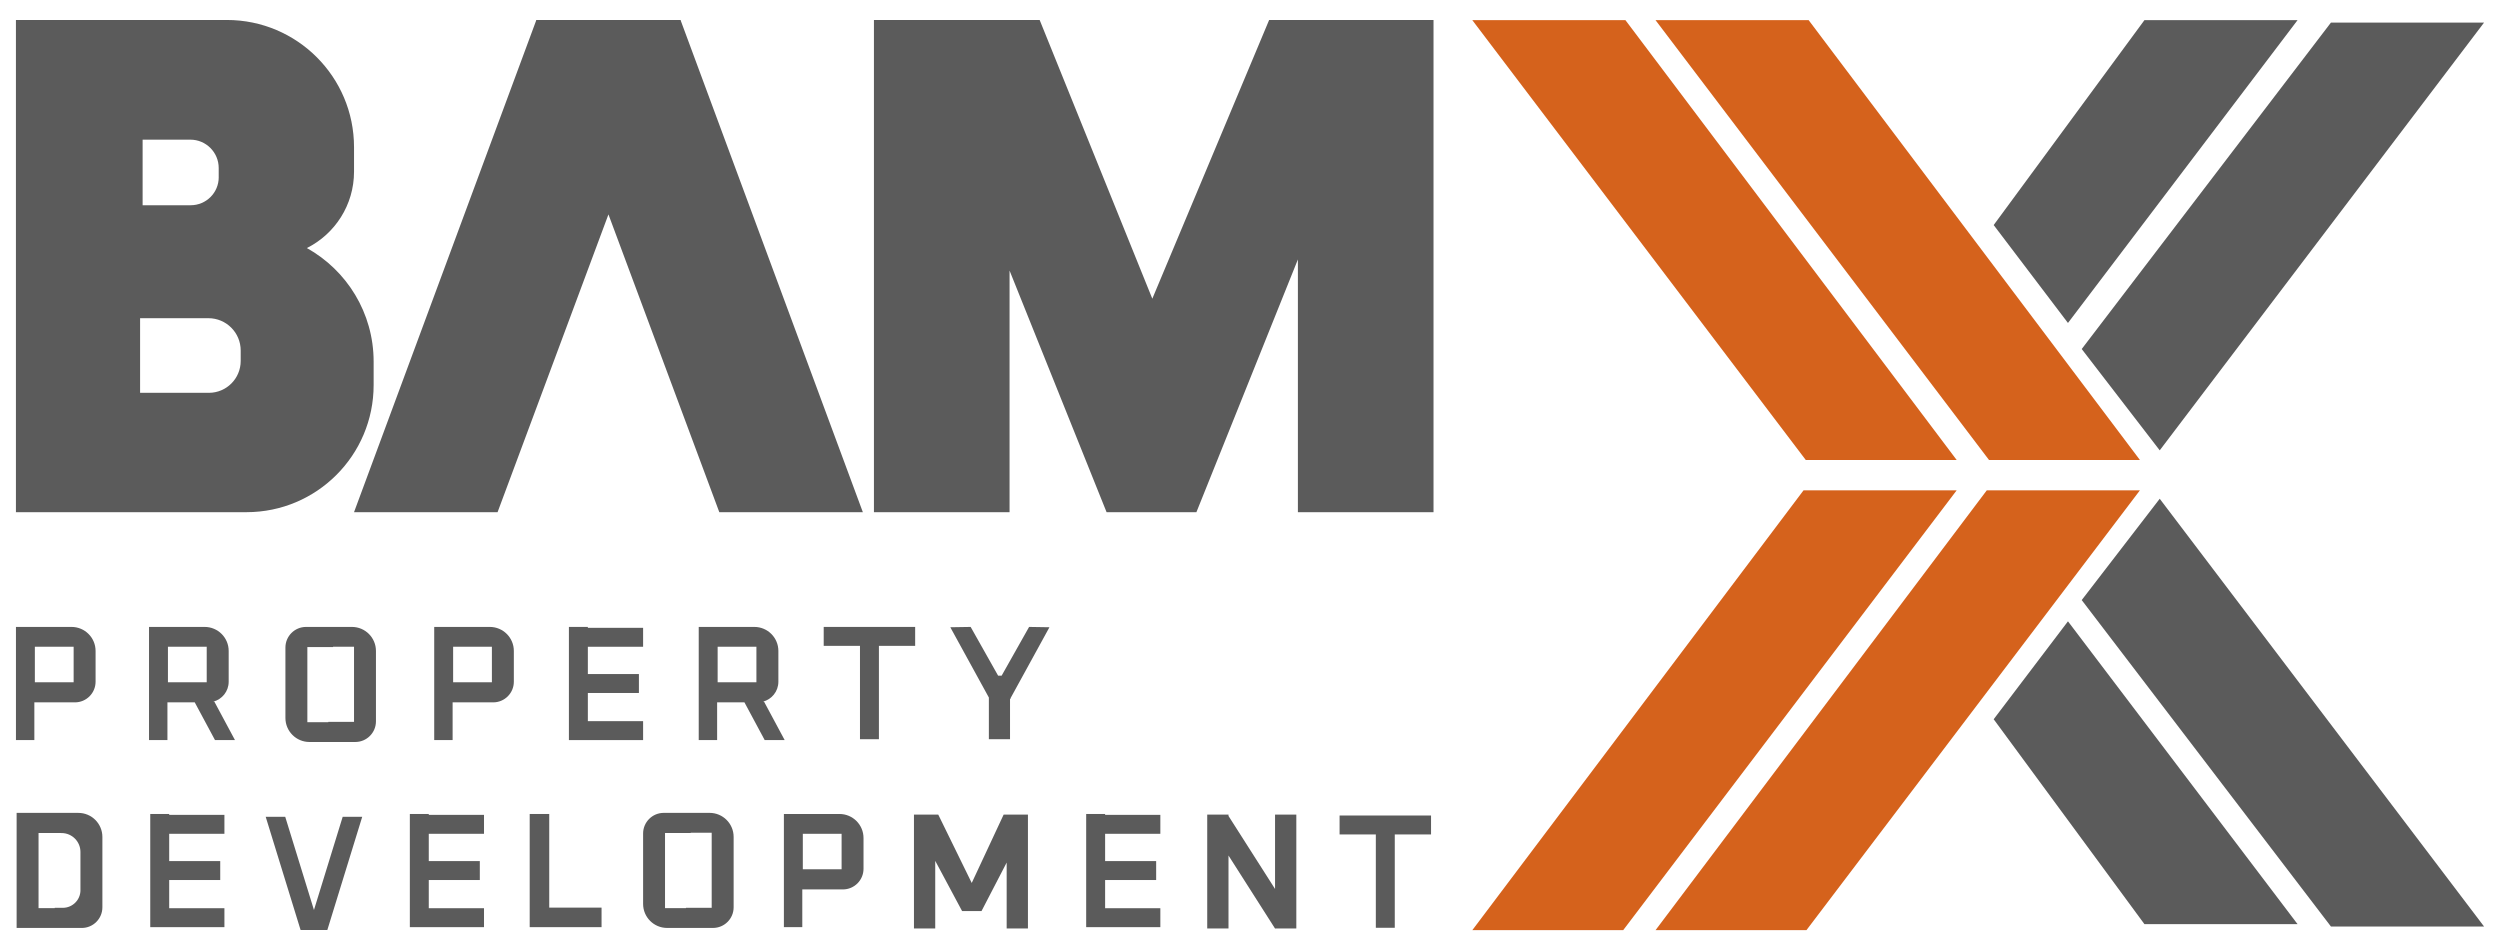 <?xml version="1.0" encoding="UTF-8"?>
<svg id="Layer_1" xmlns="http://www.w3.org/2000/svg" viewBox="0 0 1080 406.34">
  <defs>
    <style>
      .cls-1 {
        fill: #5b5b5b;
      }

      .cls-2 {
        fill: #d5621c;
      }
    </style>
  </defs>
  <g>
    <path class="cls-1" d="M30.91,270.83c5.73,0,10.38,4.65,10.38,10.38v13.29c0,4.93-4,8.92-8.92,8.92H14.84v16.3h-7.95v-48.89h24.03ZM31.81,279.4H15.06v15.33h16.75v-15.33Z"/>
    <path class="cls-1" d="M362.66,351.64c5.73,0,10.38,4.65,10.38,10.38v13.29c0,4.93-4,8.92-8.92,8.92h-17.53v16.3h-7.95v-48.89h24.03ZM363.57,360.2h-16.75v15.33h16.75v-15.33Z"/>
    <path class="cls-1" d="M211.6,270.83c5.73,0,10.38,4.65,10.38,10.38v13.29c0,4.93-4,8.92-8.92,8.92h-17.53v16.3h-7.95v-48.89h24.03ZM212.5,279.4h-16.75v15.33h16.75v-15.33Z"/>
    <path class="cls-1" d="M101.51,319.72l-8.9-16.59h-.52c3.85-.99,6.7-4.47,6.7-8.63v-13.29c0-5.73-4.65-10.38-10.38-10.38h-24.03v48.89h7.95v-16.3h11.8l8.75,16.3h8.63ZM72.55,279.4h16.75v15.33h-16.75v-15.33Z"/>
    <path class="cls-1" d="M338.98,319.72l-8.9-16.59h-.52c3.85-.99,6.7-4.47,6.7-8.63v-13.29c0-5.73-4.65-10.38-10.38-10.38h-24.03v48.89h7.95v-16.3h11.8l8.75,16.3h8.63ZM310.02,279.4h16.75v15.33h-16.75v-15.33Z"/>
    <path class="cls-1" d="M152.03,270.83h-19.81c-4.93,0-8.92,4-8.92,8.92v30.41c0,5.73,4.65,10.38,10.38,10.38h19.81c4.93,0,8.92-4,8.92-8.92v-30.41c0-5.73-4.65-10.38-10.38-10.38ZM152.94,311.85h-11.11v.13h-9.05v-32.45h11.11v-.13h9.05v32.45Z"/>
    <path class="cls-1" d="M306.55,351.16h-19.81c-4.93,0-8.92,4-8.92,8.92v30.41c0,5.73,4.65,10.38,10.38,10.38h19.81c4.93,0,8.92-4,8.92-8.92v-30.41c0-5.73-4.65-10.38-10.38-10.38ZM307.45,392.18h-11.11v.13h-9.05v-32.45h11.11v-.13h9.05v32.45Z"/>
    <path class="cls-1" d="M33.86,351.16H7.18v49.72h28.13c4.93,0,8.92-4,8.92-8.92v-30.41c0-5.73-4.65-10.38-10.38-10.38ZM34.76,384.55c0,4.21-3.42,7.63-7.63,7.63h-3.49v.13h-6.99v-32.45h9.06s.96.02.96.02c4.48.05,8.08,3.69,8.08,8.17v16.5Z"/>
    <polygon class="cls-1" points="395.35 270.83 355.84 270.83 355.84 279.01 371.51 279.01 371.51 319.34 379.69 319.34 379.69 279.01 395.35 279.01 395.35 270.83"/>
    <polygon class="cls-1" points="618.21 352.3 578.7 352.3 578.7 360.48 594.36 360.48 594.36 400.8 602.54 400.8 602.54 360.48 618.21 360.48 618.21 352.3"/>
    <polygon class="cls-1" points="436.7 301.67 436.61 301.51 453.36 270.97 444.57 270.83 432.71 291.88 431.18 291.88 419.32 270.83 410.53 270.97 427.19 301.34 427.19 319.34 436.33 319.34 436.33 302.03 436.44 301.82 436.7 301.67"/>
    <polygon class="cls-1" points="277.82 279.4 277.82 271.22 253.95 271.22 253.95 270.83 245.77 270.83 245.77 319.72 252.34 319.72 253.95 319.72 277.82 319.72 277.82 311.54 253.95 311.54 253.95 299.37 276.01 299.37 276.01 291.19 253.95 291.19 253.95 279.4 277.82 279.4"/>
    <polygon class="cls-1" points="96.95 360.2 96.95 352.02 73.09 352.02 73.09 351.64 64.91 351.64 64.91 400.53 71.47 400.53 73.09 400.53 96.95 400.53 96.95 392.35 73.09 392.35 73.09 380.17 95.14 380.17 95.14 371.99 73.09 371.99 73.09 360.2 96.95 360.2"/>
    <polygon class="cls-1" points="209.09 360.2 209.09 352.02 185.23 352.02 185.23 351.64 177.05 351.64 177.05 400.53 183.61 400.53 185.23 400.53 209.09 400.53 209.09 392.35 185.23 392.35 185.23 380.17 207.28 380.17 207.28 371.99 185.23 371.99 185.23 360.2 209.09 360.2"/>
    <polygon class="cls-1" points="501.27 360.2 501.27 352.02 477.41 352.02 477.41 351.64 469.23 351.64 469.23 400.53 475.79 400.53 477.41 400.53 501.27 400.53 501.27 392.35 477.41 392.35 477.41 380.17 499.46 380.17 499.46 371.99 477.41 371.99 477.41 360.2 501.27 360.2"/>
    <polygon class="cls-1" points="148.04 352.86 135.63 393.12 123.22 352.86 114.78 352.86 129.85 401.75 132.97 401.75 138.29 401.75 141.41 401.75 156.48 352.86 148.04 352.86"/>
    <polygon class="cls-1" points="237.27 392.09 237.27 351.64 228.83 351.64 228.83 392.09 228.83 400.53 237.27 400.53 259.87 400.53 259.87 392.09 237.27 392.09"/>
    <polygon class="cls-1" points="560.01 351.92 550.82 351.92 550.82 384.03 530.71 352.49 530.71 351.92 521.52 351.92 521.52 401.11 530.71 401.11 530.71 369.58 550.85 401.18 550.96 401.11 560.01 401.11 560.01 351.92"/>
    <polygon class="cls-1" points="434.88 351.92 433.57 351.92 419.79 381.44 405.33 351.92 404.02 351.92 394.83 351.92 394.83 401.11 404.02 401.11 404.02 371.89 415.63 393.59 417.13 393.59 422.45 393.59 424.01 393.59 434.88 372.63 434.88 401.11 444.07 401.11 444.07 351.92 434.88 351.92"/>
  </g>
  <polygon class="cls-1" points="372.75 221.26 294.05 8.81 294.12 8.63 293.98 8.63 231.71 8.63 231.57 8.63 231.64 8.81 152.94 221.26 214.95 221.26 262.85 92.62 310.74 221.26 372.75 221.26"/>
  <polygon class="cls-1" points="602.22 8.63 560.69 8.63 548.27 8.63 497.8 129.04 449.13 8.63 436.13 8.63 392.67 8.63 377.54 8.63 377.54 221.26 436.13 221.26 436.13 116.88 478.04 221.26 478.05 221.26 516.84 221.26 516.85 221.26 560.69 112.08 560.69 221.26 619.28 221.26 619.28 8.63 602.22 8.63"/>
  <path class="cls-1" d="M161.41,156.2v10.15c0,30.32-24.58,54.91-54.91,54.91H28.71s-21.83,0-21.83,0V8.63h91.12c30.34,0,54.94,24.6,54.94,54.94v10.61c0,14.43-8.29,26.92-20.37,32.98,17.2,9.59,28.84,27.96,28.84,49.05ZM94.48,76.57v-3.99c0-6.77-5.49-12.25-12.25-12.25h-20.62v28.33h20.79c6.67,0,12.09-5.41,12.09-12.09ZM103.98,155.95v-4.54c0-7.7-6.24-13.95-13.95-13.95h-29.51s0,32.24,0,32.24h29.7c7.6,0,13.76-6.16,13.76-13.76Z"/>
  <polygon class="cls-2" points="845.29 198.72 780.1 198.72 636.04 8.71 702.19 8.71 845.29 198.72"/>
  <polygon class="cls-2" points="924.45 198.72 859.26 198.72 715.19 8.71 781.34 8.71 924.45 198.72"/>
  <polygon class="cls-2" points="715.19 401.83 780.38 401.83 924.45 211.81 858.3 211.81 715.19 401.83"/>
  <polygon class="cls-1" points="899.3 150.78 933 194.55 1073.12 9.75 1006.97 9.75 899.3 150.78"/>
  <polygon class="cls-2" points="636.04 401.83 701.22 401.83 845.29 211.81 779.14 211.81 636.04 401.83"/>
  <polygon class="cls-1" points="861.27 97.22 893.36 139.52 992.54 8.71 926.39 8.71 861.27 97.22"/>
  <polygon class="cls-1" points="899.3 259.23 933 215.46 1073.12 400.26 1006.97 400.26 899.3 259.23"/>
  <polygon class="cls-1" points="861.27 310.71 893.36 268.41 992.54 399.22 926.39 399.22 861.27 310.71"/>
</svg>